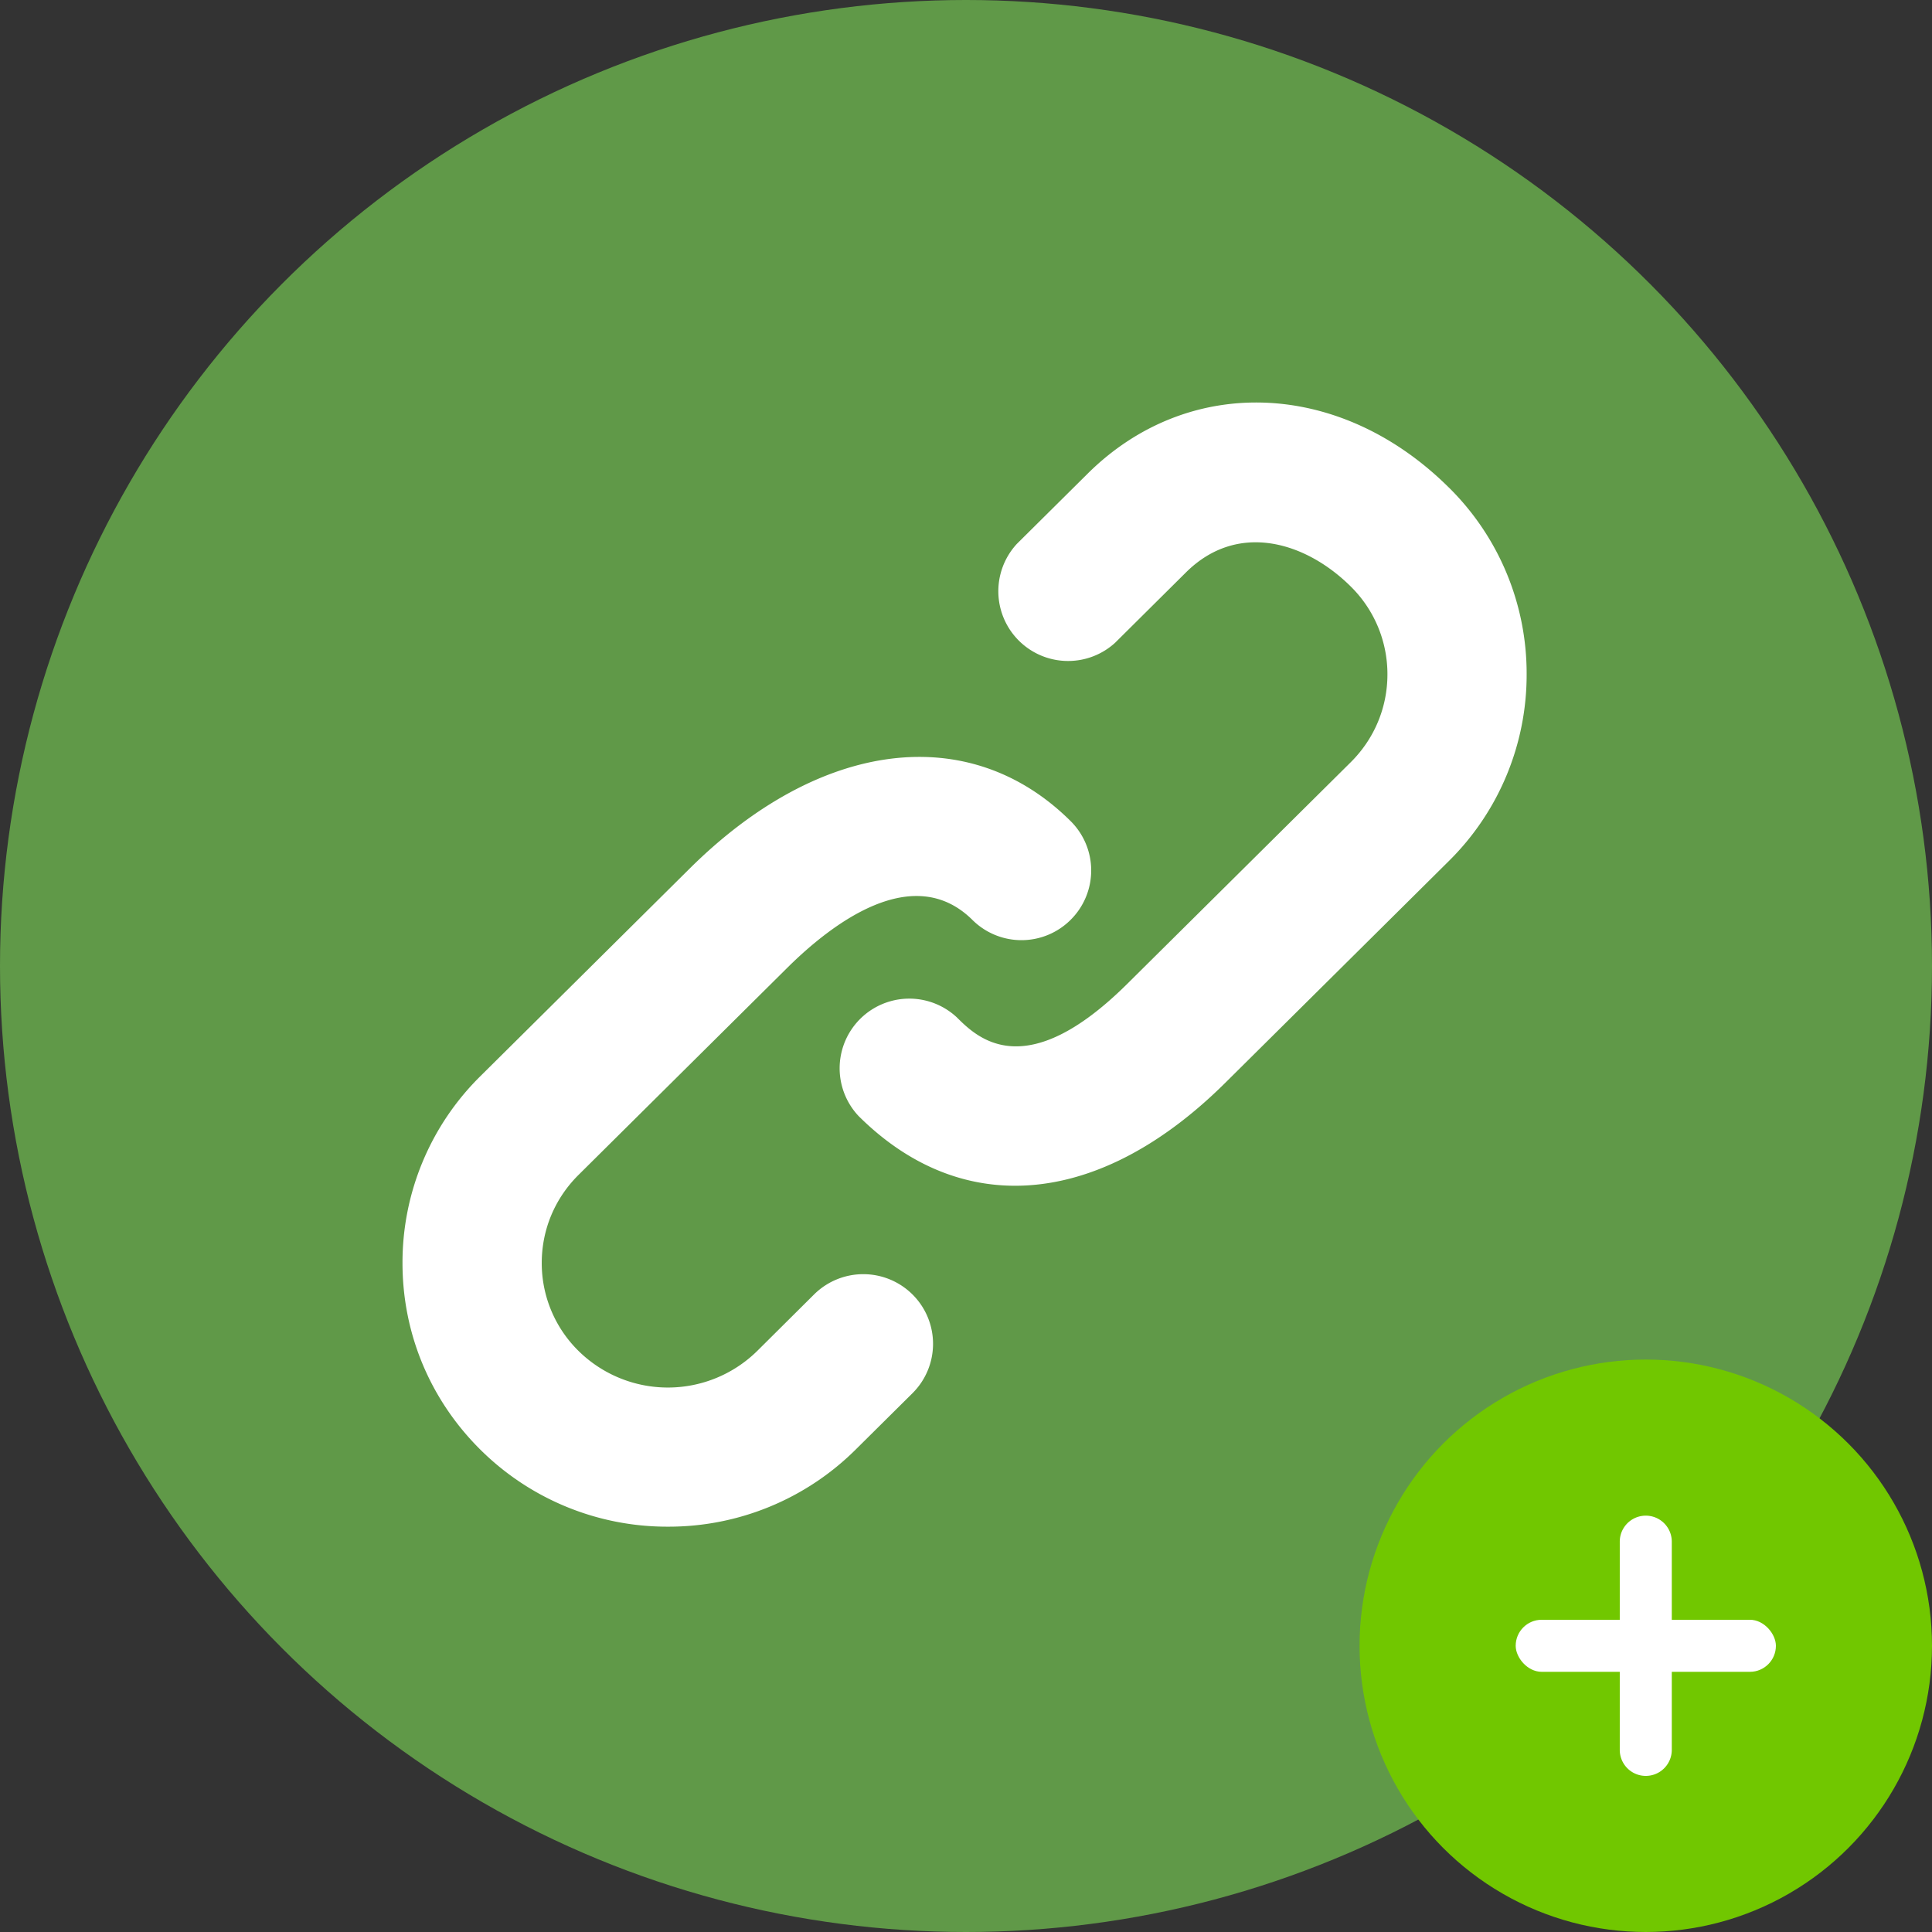 <svg xmlns="http://www.w3.org/2000/svg" width="54" height="54"><rect width="100%" height="100%" fill="#333333" stroke="none"/><g fill="none" fill-rule="evenodd"><circle cx="27" cy="27" r="27" fill="#609948"/><path fill="#FFF" d="M22.756 36.178l-1.59 1.58a3.56 3.56 0 01-4.997 0 3.442 3.442 0 01-1.027-2.458c0-.93.365-1.802 1.027-2.46l5.852-5.806c1.215-1.2 3.496-2.97 5.159-1.321a1.945 1.945 0 002.752-.011 1.943 1.943 0 00-.01-2.754c-2.825-2.804-7.003-2.284-10.642 1.325l-5.852 5.805a7.314 7.314 0 00-2.178 5.224c0 1.974.774 3.825 2.178 5.218a7.407 7.407 0 005.24 2.151 7.412 7.412 0 005.243-2.15l1.593-1.58a1.945 1.945 0 00.009-2.752 1.952 1.952 0 00-2.757-.011zm17.737-22.554c-3.035-3.013-7.28-3.175-10.091-.387l-1.982 1.966a1.95 1.95 0 002.745 2.765l1.98-1.966c1.455-1.447 3.361-.846 4.605.387a3.436 3.436 0 011.029 2.46c0 .926-.365 1.8-1.026 2.456l-6.244 6.192c-2.858 2.835-4.196 1.505-4.768.936A1.947 1.947 0 0024 31.196c1.311 1.303 2.805 1.946 4.373 1.946 1.922 0 3.95-.967 5.877-2.88l6.244-6.194a7.316 7.316 0 002.176-5.222 7.302 7.302 0 00-2.176-5.222z"/><g transform="translate(38 38)"><circle cx="8" cy="8" r="8" fill="#71C700"/><rect width="7.273" height="1.455" x="4.364" y="7.273" fill="#FFF" rx=".727"/><path fill="#FFF" d="M8.727 5.09v5.82a.727.727 0 01-1.454 0V5.09a.727.727 0 111.454 0z"/></g></g></svg>
